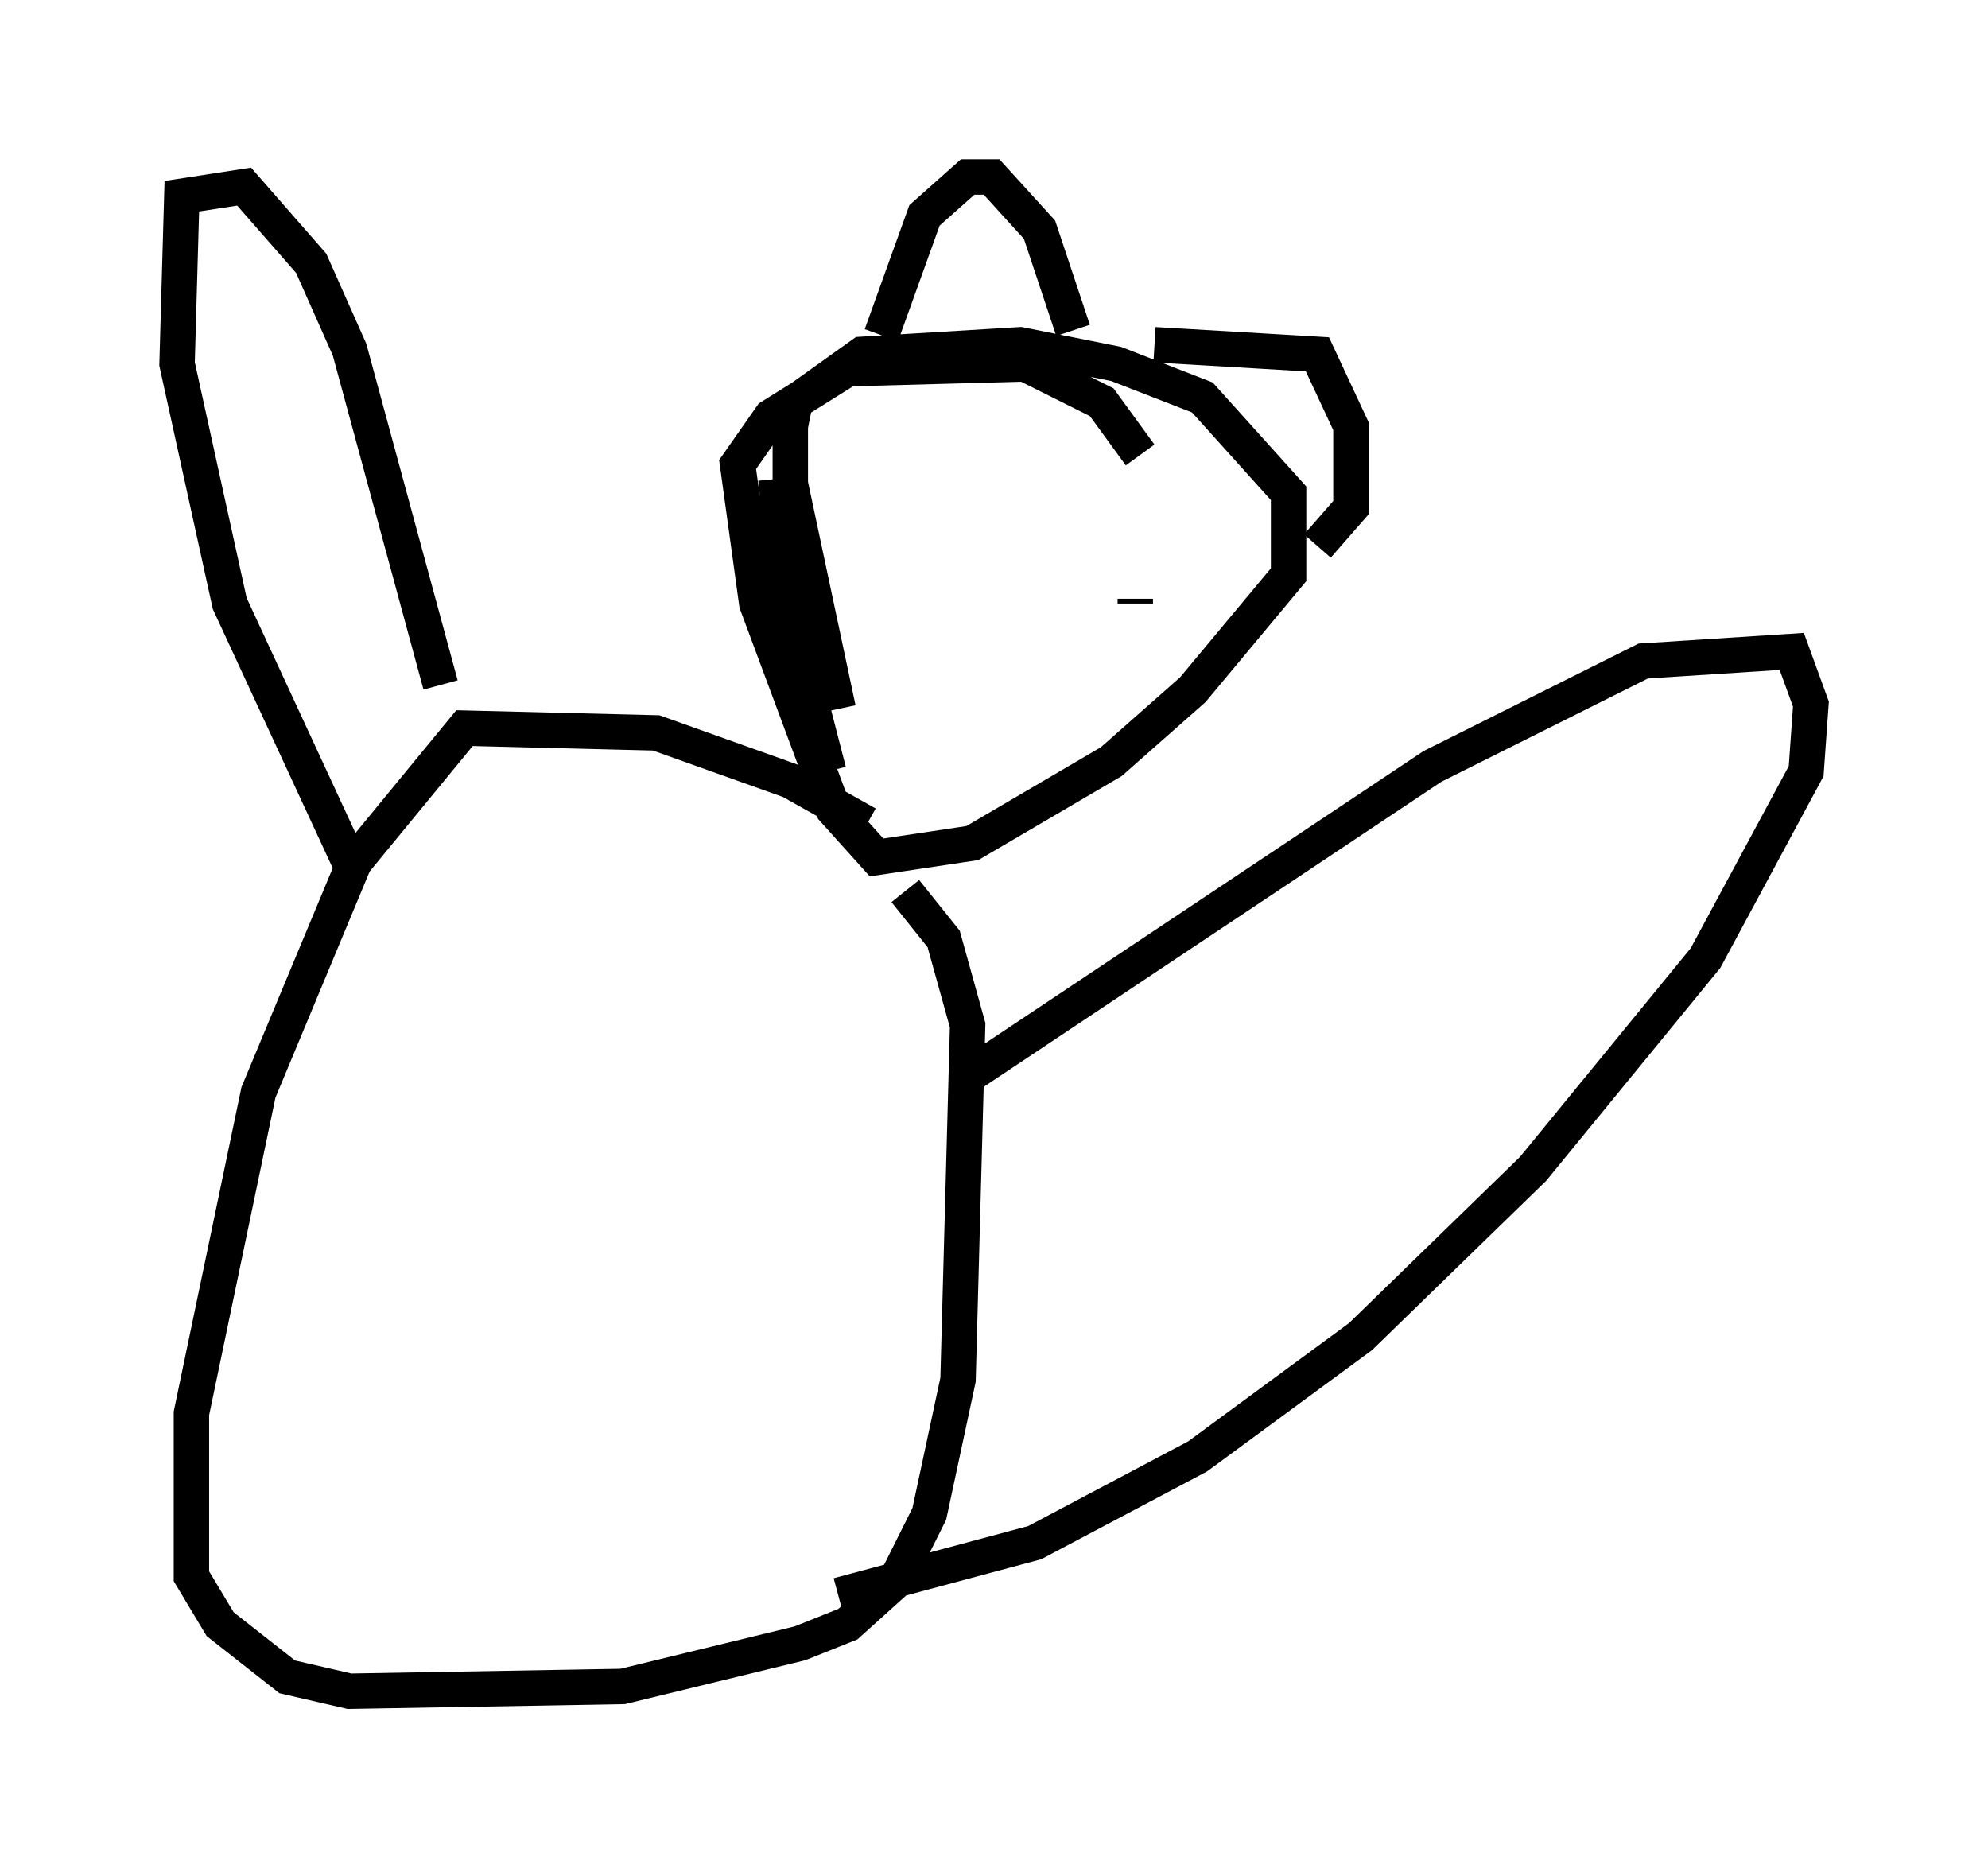 <?xml version="1.0" encoding="utf-8" ?>
<svg baseProfile="full" height="52.76" version="1.1" width="56.143" xmlns="http://www.w3.org/2000/svg" xmlns:ev="http://www.w3.org/2001/xml-events" xmlns:xlink="http://www.w3.org/1999/xlink"><defs /><rect fill="white" height="52.76" width="56.143" x="0" y="0" /><path d="M25.703, 24.621 m-1.218, -1.353 l-2.165, -1.218 -3.789, -1.353 l-5.413, -0.135 -3.112, 3.789 l-2.706, 6.495 -1.894, 9.066 l0.0, 4.601 0.812, 1.353 l1.894, 1.488 1.759, 0.406 l7.713, -0.135 5.007, -1.218 l1.353, -0.541 1.353, -1.218 l0.947, -1.894 0.812, -3.789 l0.271, -10.013 -0.677, -2.436 l-1.083, -1.353 m-2.165, -3.383 l-1.083, -4.195 -0.406, -4.059 m10.149, 3.383 l0.0, 0.135 m-8.39, 2.977 l-1.353, -6.36 0.0, -1.624 l0.135, -0.677 1.894, -1.353 l4.465, -0.271 2.706, 0.541 l2.436, 0.947 2.436, 2.706 l0.0, 2.3 -2.706, 3.248 l-2.3, 2.03 -3.924, 2.3 l-2.706, 0.406 -1.218, -1.353 l-2.165, -5.819 -0.541, -3.924 l0.947, -1.353 2.165, -1.353 l5.007, -0.135 2.165, 1.083 l1.083, 1.488 m-7.307, -3.383 l1.218, -3.383 1.218, -1.083 l0.677, 0.0 1.353, 1.488 l0.947, 2.842 m2.3, 0.406 l4.601, 0.271 0.947, 2.03 l0.0, 2.3 -0.947, 1.083 m-27.334, 8.931 l-3.383, -7.307 -1.488, -6.766 l0.135, -4.736 1.759, -0.271 l1.894, 2.165 1.083, 2.436 l2.571, 9.472 m15.02, 10.961 l12.99, -8.66 5.954, -2.977 l4.195, -0.271 0.541, 1.488 l-0.135, 1.894 -2.842, 5.277 l-4.871, 5.954 -4.871, 4.736 l-4.601, 3.383 -4.601, 2.436 l-5.548, 1.488 " fill="none" stroke="black" stroke-width="1" /></svg>
